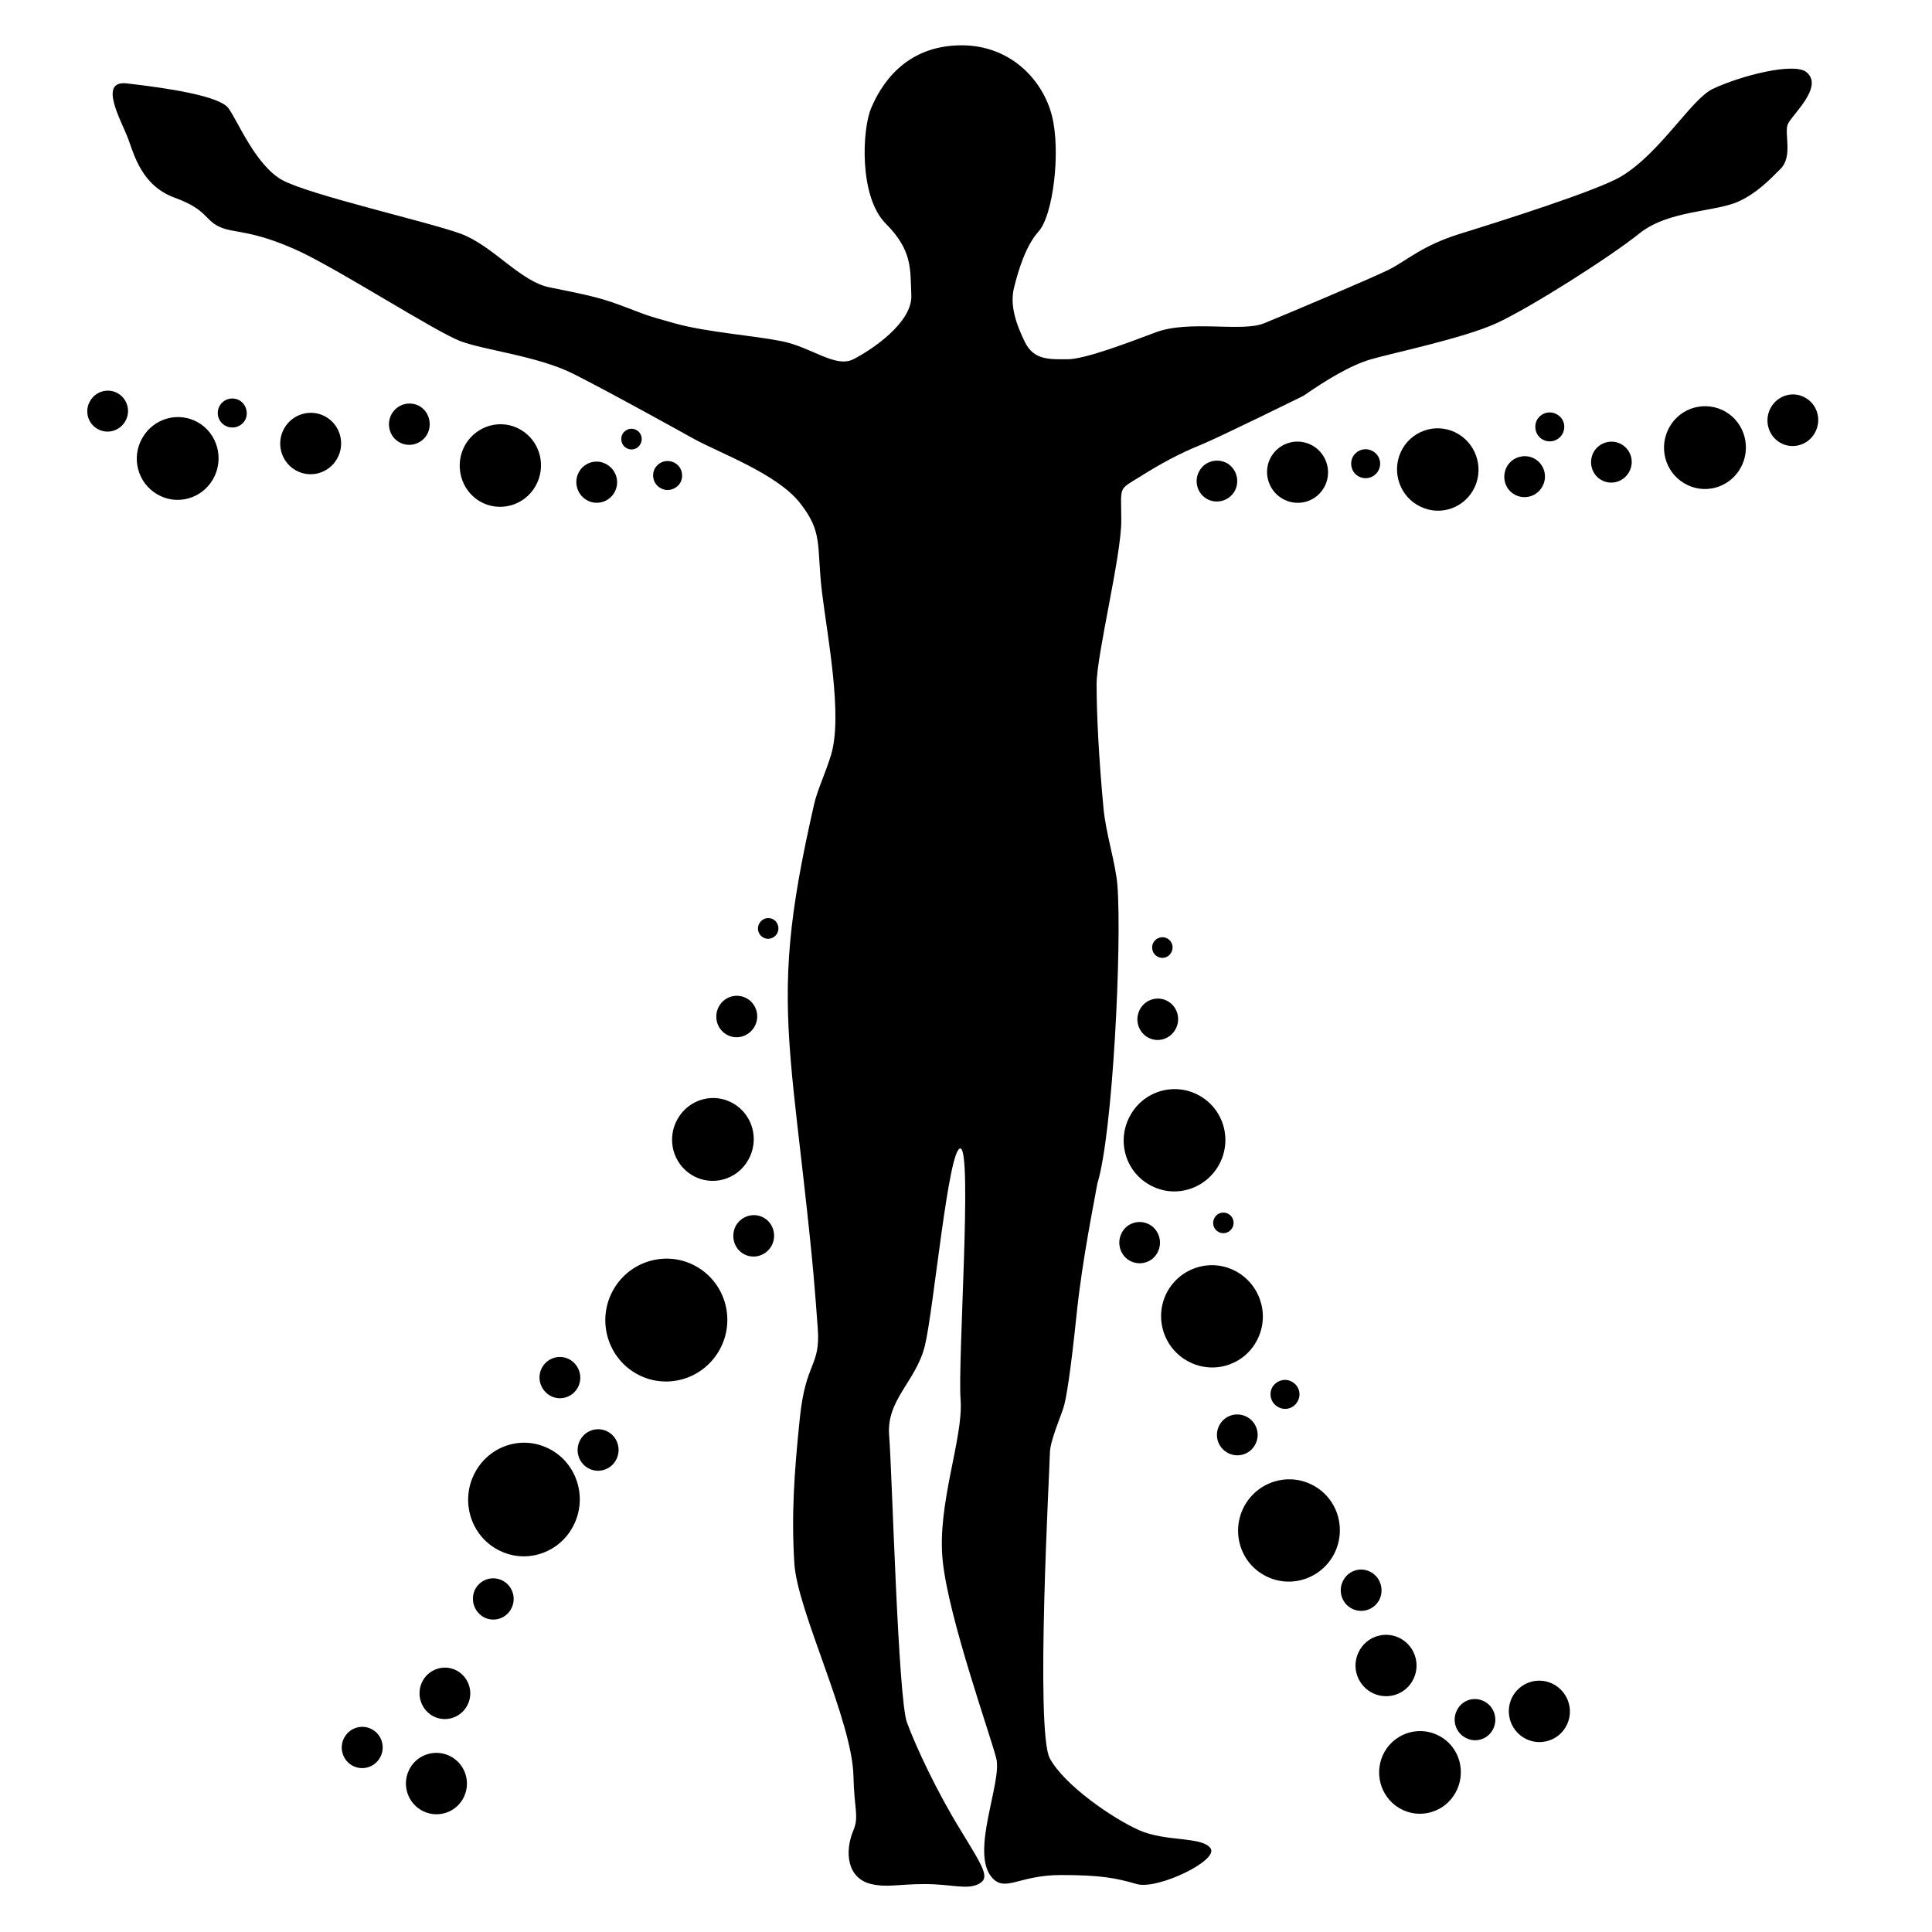 <?xml version="1.0" encoding="utf-8"?>
<!-- Generator: Adobe Illustrator 16.0.0, SVG Export Plug-In . SVG Version: 6.00 Build 0)  -->
<!DOCTYPE svg PUBLIC "-//W3C//DTD SVG 1.1//EN" "http://www.w3.org/Graphics/SVG/1.1/DTD/svg11.dtd">
<svg version="1.1" id="Livello_1" xmlns="http://www.w3.org/2000/svg" xmlns:xlink="http://www.w3.org/1999/xlink" x="0px" y="0px"
	 width="100px" height="100px" viewBox="0 0 100 100" enable-background="new 0 0 100 100" xml:space="preserve">
<g id="Layer_1_1_">
	<path d="M11.708,22.057c0.378,0.174,0.825,0.014,1.001-0.36c0.163-0.373,0-0.827-0.365-1c-0.378-0.174-0.825-0.014-1.001,0.359
		C11.167,21.431,11.329,21.885,11.708,22.057z"/>
	<path d="M28.537,72.273c0.524,0.248,1.153,0.02,1.401-0.517c0.248-0.532,0.009-1.172-0.515-1.42s-1.153-0.019-1.401,0.517
		C27.775,71.387,28.013,72.016,28.537,72.273z"/>
	<path d="M25.087,83.73c0.534,0.246,1.153,0.018,1.401-0.517c0.248-0.534,0.019-1.172-0.515-1.42
		c-0.524-0.248-1.153-0.021-1.401,0.515C24.334,82.844,24.563,83.471,25.087,83.73z"/>
	<path d="M22.475,88.857c0.658,0.305,1.43,0.02,1.744-0.648c0.305-0.666,0.019-1.457-0.639-1.771
		c-0.657-0.305-1.439-0.02-1.744,0.648C21.532,87.752,21.818,88.543,22.475,88.857z"/>
	<path d="M71.074,87.646c0.791,0.371,1.734,0.028,2.096-0.763c0.373-0.793,0.029-1.745-0.762-2.116s-1.734-0.027-2.098,0.772
		C69.939,86.332,70.283,87.275,71.074,87.646z"/>
	<path d="M75.906,89.971c0.523,0.258,1.152,0.021,1.391-0.504c0.248-0.535,0.02-1.172-0.504-1.42c-0.535-0.258-1.164-0.02-1.4,0.514
		C75.145,89.086,75.371,89.725,75.906,89.971z"/>
	<path d="M58.539,65.287c0.535,0.248,1.164,0.018,1.402-0.516c0.248-0.533,0.018-1.172-0.506-1.42
		c-0.533-0.248-1.162-0.021-1.4,0.516C57.787,64.4,58.016,65.039,58.539,65.287z"/>
	<path d="M30.443,25.924c0.524,0.248,1.153,0.019,1.401-0.515c0.248-0.534,0.009-1.163-0.515-1.411
		c-0.524-0.257-1.153-0.028-1.4,0.506C29.681,25.038,29.919,25.676,30.443,25.924z"/>
	<path d="M63.602,75.227c0.523,0.248,1.152,0.021,1.394-0.514c0.248-0.523,0.019-1.154-0.506-1.4
		c-0.533-0.248-1.152-0.026-1.4,0.506C62.838,74.35,63.068,74.98,63.602,75.227z"/>
	<path d="M66.498,25.875c0.791,0.372,1.725,0.038,2.098-0.762c0.361-0.791,0.021-1.734-0.771-2.106s-1.728-0.029-2.099,0.762
		C65.365,24.561,65.707,25.505,66.498,25.875z"/>
	<path d="M73.533,26.229c1.057,0.505,2.305,0.047,2.801-1.02c0.486-1.067,0.029-2.335-1.029-2.84
		c-1.057-0.496-2.307-0.039-2.801,1.029C72.018,24.466,72.475,25.734,73.533,26.229z"/>
	<path d="M25.897,80.279c1.439,0.688,3.165,0.049,3.841-1.43c0.677-1.47,0.047-3.222-1.392-3.898
		c-1.449-0.688-3.165-0.047-3.841,1.43C23.828,77.848,24.448,79.602,25.897,80.279z"/>
	<path d="M61.629,70.529c1.314,0.619,2.877,0.057,3.488-1.269c0.619-1.323,0.039-2.905-1.277-3.524
		c-1.314-0.619-2.877-0.047-3.498,1.274C59.732,68.336,60.303,69.91,61.629,70.529z"/>
	<path d="M21.922,93.756c0.792,0.373,1.735,0.029,2.097-0.762c0.372-0.801,0.029-1.744-0.762-2.117
		c-0.791-0.371-1.735-0.029-2.097,0.762C20.788,92.432,21.131,93.385,21.922,93.756z"/>
	<path d="M79.012,90.021c0.793,0.369,1.736,0.026,2.098-0.765c0.373-0.791,0.021-1.743-0.771-2.116
		c-0.791-0.371-1.726-0.027-2.098,0.764C77.879,88.705,78.221,89.648,79.012,90.021z"/>
	<path d="M63.52,23.98c-0.506-0.286-1.153-0.114-1.438,0.391c-0.295,0.505-0.125,1.154,0.381,1.449
		c0.494,0.286,1.146,0.114,1.438-0.391C64.186,24.923,64.014,24.275,63.52,23.98z"/>
	<path d="M60.428,48.579c-0.248-0.143-0.572-0.057-0.725,0.2c-0.143,0.248-0.057,0.582,0.191,0.725
		c0.256,0.153,0.58,0.067,0.723-0.19C60.771,49.055,60.686,48.732,60.428,48.579z"/>
	<path d="M70.979,81.385c-0.504-0.295-1.151-0.125-1.438,0.391c-0.295,0.507-0.123,1.164,0.383,1.459
		c0.504,0.295,1.152,0.123,1.449-0.393C71.654,82.338,71.484,81.68,70.979,81.385z"/>
	<path d="M93.461,20.596c-0.627-0.372-1.428-0.152-1.801,0.496c-0.361,0.639-0.152,1.449,0.477,1.821
		c0.621,0.362,1.432,0.143,1.793-0.496C94.301,21.768,94.082,20.958,93.461,20.596z"/>
	<path d="M38.669,51.686c-0.505-0.295-1.153-0.125-1.449,0.392c-0.295,0.514-0.125,1.172,0.381,1.467
		c0.505,0.297,1.153,0.115,1.448-0.399C39.345,52.639,39.173,51.982,38.669,51.686z"/>
	<path d="M60.455,51.828c-0.504-0.295-1.152-0.113-1.438,0.391c-0.297,0.516-0.125,1.172,0.381,1.469
		c0.506,0.295,1.145,0.113,1.438-0.399S60.961,52.125,60.455,51.828z"/>
	<path d="M39.546,63.037c-0.506-0.295-1.153-0.113-1.449,0.391c-0.286,0.516-0.124,1.174,0.381,1.469s1.153,0.115,1.449-0.399
		C40.213,63.99,40.051,63.334,39.546,63.037z"/>
	<path d="M62.113,56.727c-1.258-0.731-2.869-0.295-3.592,0.974c-0.734,1.268-0.308,2.889,0.953,3.61
		c1.248,0.734,2.856,0.297,3.592-0.971C63.801,59.072,63.373,57.453,62.113,56.727z"/>
	<path d="M21.722,21.025c-0.505-0.286-1.153-0.115-1.448,0.4c-0.287,0.505-0.125,1.163,0.38,1.458
		c0.505,0.295,1.154,0.114,1.449-0.391C22.389,21.978,22.218,21.321,21.722,21.025z"/>
	<path d="M36.076,65.572c-1.505-0.877-3.44-0.354-4.317,1.164c-0.877,1.522-0.362,3.469,1.144,4.346
		c1.505,0.877,3.44,0.352,4.317-1.172C38.096,68.393,37.582,66.449,36.076,65.572z"/>
	<path d="M31.491,74.121c-0.505-0.295-1.153-0.123-1.448,0.391c-0.296,0.516-0.124,1.174,0.381,1.469
		c0.505,0.297,1.153,0.125,1.449-0.391C32.168,75.074,31.997,74.418,31.491,74.121z"/>
	<path d="M19.282,89.525c-0.505-0.295-1.153-0.125-1.449,0.391c-0.295,0.504-0.124,1.162,0.382,1.457
		c0.505,0.295,1.153,0.125,1.449-0.391C19.959,90.477,19.788,89.82,19.282,89.525z"/>
	<path d="M40.031,47.588c-0.257-0.142-0.582-0.057-0.724,0.201c-0.153,0.257-0.067,0.581,0.19,0.734
		c0.248,0.143,0.572,0.057,0.724-0.2C40.365,48.064,40.279,47.74,40.031,47.588z"/>
	<path d="M66.885,71.527c-0.352-0.213-0.811-0.082-1.025,0.266c-0.202,0.359-0.082,0.826,0.283,1.025
		c0.353,0.213,0.812,0.092,1.012-0.269C67.371,72.193,67.25,71.74,66.885,71.527z"/>
	<path d="M63.592,62.838c-0.258-0.152-0.582-0.066-0.725,0.189c-0.152,0.258-0.066,0.582,0.191,0.733
		c0.246,0.144,0.569,0.06,0.723-0.2C63.926,63.305,63.84,62.98,63.592,62.838z"/>
	<path d="M16.871,21.578c-0.753-0.439-1.715-0.171-2.154,0.582c-0.438,0.762-0.181,1.734,0.572,2.173
		c0.753,0.438,1.716,0.18,2.154-0.582C17.881,22.989,17.624,22.016,16.871,21.578z"/>
	<path d="M71.061,23.358c-0.352-0.213-0.811-0.094-1.026,0.266c-0.203,0.359-0.08,0.826,0.271,1.025
		c0.364,0.213,0.823,0.08,1.024-0.267C71.545,24.024,71.422,23.558,71.061,23.358z"/>
	<path d="M80.59,21.452c-0.352-0.213-0.809-0.093-1.025,0.266c-0.201,0.359-0.08,0.826,0.271,1.025
		c0.365,0.213,0.824,0.08,1.024-0.266C81.076,22.117,80.955,21.652,80.59,21.452z"/>
	<path d="M6.101,20.358c-0.505-0.286-1.144-0.114-1.439,0.401c-0.296,0.505-0.124,1.153,0.381,1.439
		c0.505,0.295,1.144,0.114,1.439-0.391C6.778,21.302,6.606,20.654,6.101,20.358z"/>
	<path d="M79.441,23.75c-0.496-0.286-1.146-0.114-1.439,0.391c-0.285,0.515-0.123,1.163,0.381,1.449
		c0.506,0.295,1.154,0.114,1.439-0.391C80.119,24.695,79.947,24.046,79.441,23.75z"/>
	<path d="M83.93,22.998c-0.494-0.286-1.143-0.114-1.438,0.391c-0.287,0.515-0.115,1.163,0.381,1.449
		c0.504,0.295,1.152,0.114,1.438-0.391C84.609,23.942,84.438,23.292,83.93,22.998z"/>
	<path d="M68.043,76.924c-1.258-0.732-2.869-0.295-3.604,0.973c-0.726,1.269-0.306,2.89,0.953,3.611
		c1.258,0.734,2.869,0.295,3.604-0.971C69.721,79.268,69.301,77.648,68.043,76.924z"/>
	<path d="M74.562,89.887c-1.013-0.592-2.308-0.238-2.896,0.781c-0.582,1.029-0.238,2.334,0.771,2.926
		c1.01,0.59,2.307,0.238,2.887-0.783C75.916,91.783,75.572,90.467,74.562,89.887z"/>
	<path d="M89.316,21.311c-1.021-0.59-2.316-0.238-2.898,0.781c-0.59,1.03-0.248,2.335,0.764,2.927
		c1.012,0.6,2.307,0.248,2.896-0.772C90.67,23.217,90.326,21.902,89.316,21.311z"/>
	<path d="M37.963,57.119c-1.01-0.592-2.297-0.238-2.888,0.791c-0.591,1.029-0.248,2.334,0.762,2.926
		c1.01,0.59,2.307,0.238,2.888-0.791C39.317,59.016,38.973,57.709,37.963,57.119z"/>
	<path d="M26.955,22.245c-1-0.591-2.287-0.238-2.878,0.782c-0.581,1.029-0.238,2.335,0.762,2.926
		c1.011,0.582,2.297,0.229,2.878-0.791C28.299,24.142,27.965,22.836,26.955,22.245z"/>
	<path d="M10.266,21.873c-1.011-0.591-2.307-0.238-2.897,0.792c-0.591,1.02-0.248,2.325,0.762,2.916
		c1.01,0.6,2.307,0.248,2.897-0.781C11.61,23.78,11.276,22.464,10.266,21.873z"/>
	<path d="M42.137,41.631c0.172-0.753,0.563-1.535,0.877-2.554c0.61-2.011-0.172-6.033-0.467-8.416
		c-0.295-2.459,0.076-3.088-1.153-4.642c-1.191-1.497-4.089-2.545-5.471-3.298c-0.048-0.028-4.403-2.449-6.252-3.374
		c-1.849-0.924-4.604-1.22-5.833-1.687c-1.239-0.458-6.157-3.622-8.32-4.642c-2.488-1.153-3.412-0.925-4.156-1.278
		c-0.791-0.362-0.619-0.886-2.316-1.505C7.349,9.616,6.949,8.044,6.625,7.157c-0.353-0.925-1.563-3.012-0.057-2.84
		c2.164,0.247,4.794,0.657,5.251,1.277c0.467,0.62,1.392,2.936,2.773,3.717c1.382,0.771,7.549,2.163,9.245,2.783
		c1.687,0.62,3.079,2.478,4.623,2.783c1.535,0.315,2.459,0.468,3.689,0.935c1.239,0.457,1.077,0.457,2.773,0.924
		c1.696,0.467,4.013,0.62,5.547,0.925c1.544,0.314,2.774,1.401,3.699,0.934c0.924-0.467,3.059-1.887,3.002-3.307
		c-0.057-1.392,0.057-2.325-1.325-3.717c-1.392-1.392-1.22-4.89-0.753-5.976c0.457-1.086,1.678-3.25,4.68-3.25
		c2.544,0,4.212,1.802,4.68,3.66c0.459,1.849,0.059,5.137-0.695,5.976c-0.655,0.725-1.039,1.974-1.268,2.897
		c-0.238,0.935,0.114,1.916,0.571,2.85c0.467,0.924,1.277,0.867,2.201,0.867c0.926,0,3.326-0.934,4.557-1.392
		c1.744-0.658,4.451,0,5.604-0.467c1.154-0.467,5.548-2.326,6.474-2.783c0.926-0.467,1.694-1.239,3.696-1.859
		c2.003-0.62,7.103-2.229,8.322-2.964c2.021-1.21,3.631-4.003,4.735-4.527c1.449-0.687,4.213-1.392,4.853-0.868
		c0.942,0.772-0.828,2.269-0.979,2.727c-0.162,0.467,0.268,1.648-0.354,2.268c-0.608,0.62-1.248,1.258-2.135,1.677
		c-1.209,0.582-3.66,0.448-5.193,1.687c-1.545,1.239-5.7,3.87-7.396,4.642s-5.396,1.543-6.473,1.858
		c-1.076,0.305-2.384,1.115-3.498,1.888c0,0-4.402,2.173-5.347,2.554c-1.086,0.438-2.078,0.982-3.049,1.592
		c-1.24,0.772-1.041,0.467-1.041,2.326c0,1.848-1.277,6.919-1.277,8.473c0,1.544,0.115,3.822,0.354,6.376
		c0.115,1.316,0.639,2.897,0.725,4.042c0.23,3.06-0.236,12.819-1.039,15.411c-0.143,0.859-0.771,3.842-1.076,6.777
		c-0.305,2.943-0.533,4.412-0.695,4.879c-0.151,0.467-0.688,1.707-0.688,2.314c0,0.621-0.771,14.401,0,15.793
		c0.764,1.393,3.232,3.09,4.613,3.709c1.393,0.619,3.242,0.313,3.699,0.934c0.467,0.621-2.736,2.164-3.812,1.857
		c-1.078-0.312-1.85-0.468-3.928-0.468c-2.201,0-2.887,0.925-3.582,0.115c-1.115-1.315,0.543-4.91,0.238-6.147
		c-0.314-1.238-2.47-7.271-2.773-10.218c-0.314-2.942,1.076-6.348,0.924-8.356c-0.152-2.012,0.609-12.838,0-13
		c-0.62-0.152-1.393,8.356-1.85,10.217c-0.466,1.857-2,2.783-1.848,4.641c0.153,1.859,0.458,13.621,0.924,14.859
		c0.458,1.24,1.536,3.557,2.774,5.566c1.229,2.012,1.535,2.479,0.925,2.791c-0.621,0.307-1.393,0-2.774,0
		c-1.391,0-1.924,0.19-2.772,0c-1.268-0.295-1.392-1.687-0.924-2.791c0.295-0.715,0.038-1.076,0-2.783
		c-0.057-2.896-2.907-8.549-3.06-11.027c-0.153-2.479-0.019-4.604,0.286-7.539c0.305-2.945,1.077-2.631,0.925-4.641
		c-0.153-2.021-0.21-3.062-0.734-7.701c-0.143-1.297-0.515-4.318-0.658-6.082C40.546,50.4,40.832,47.369,42.137,41.631z"/>
	<path d="M32.95,22.264c-0.248-0.152-0.572-0.057-0.725,0.191c-0.143,0.257-0.057,0.59,0.191,0.734
		c0.257,0.153,0.581,0.066,0.725-0.191C33.293,22.74,33.207,22.407,32.95,22.264z"/>
	<path d="M34.939,23.968c-0.363-0.213-0.821-0.093-1.036,0.267c-0.203,0.36-0.081,0.826,0.283,1.025
		c0.35,0.212,0.807,0.08,1.022-0.267C35.41,24.634,35.289,24.167,34.939,23.968z"/>
</g>
</svg>
